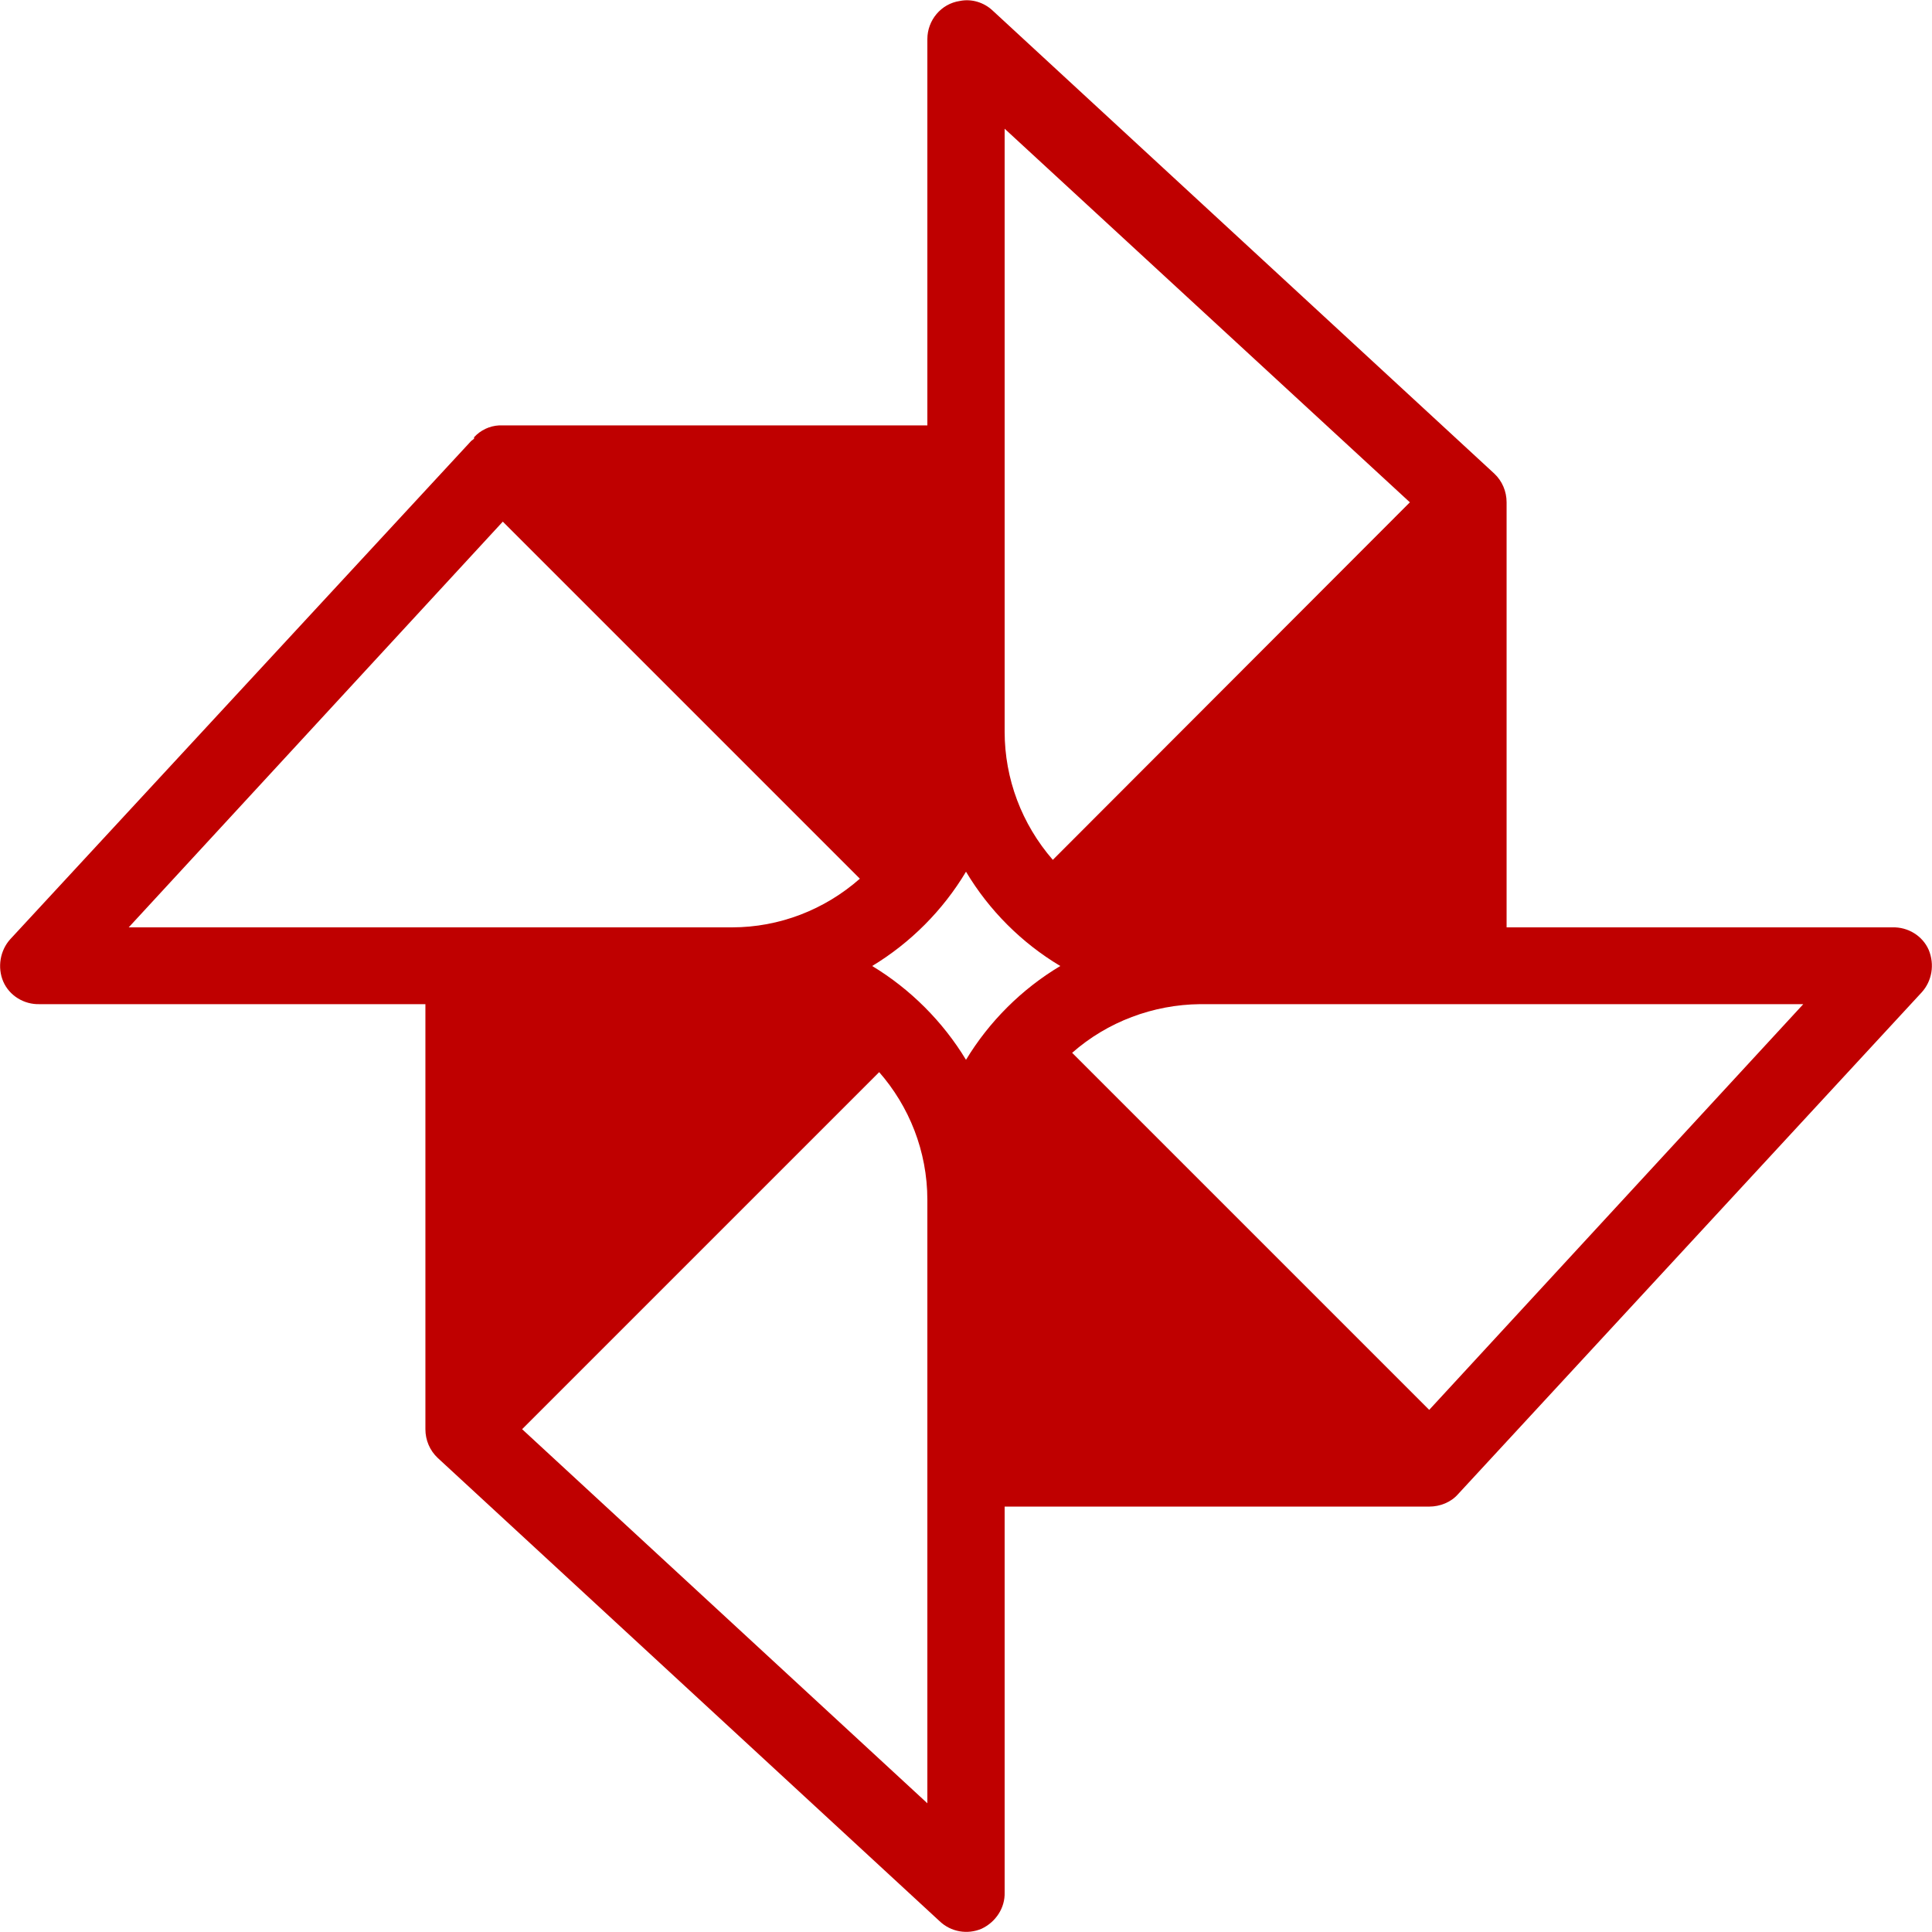 
<svg xmlns="http://www.w3.org/2000/svg" xmlns:xlink="http://www.w3.org/1999/xlink" width="16px" height="16px" viewBox="0 0 16 16" version="1.1">
<g id="surface1">
<path style=" stroke:none;fill-rule:nonzero;fill:#bf0000;fill-opacity:1;" d="M 7.949 0.008 C 7.793 0.031 7.68 0.168 7.68 0.324 L 7.68 3.523 L 4.133 3.523 C 4.055 3.527 3.98 3.562 3.926 3.621 L 3.926 3.633 C 3.918 3.641 3.91 3.645 3.902 3.652 L 0.086 7.777 C 0 7.871 -0.023 8.012 0.027 8.129 C 0.078 8.246 0.199 8.32 0.328 8.316 L 3.523 8.316 L 3.523 11.836 C 3.523 11.926 3.559 12.012 3.625 12.074 L 7.781 15.91 C 7.875 16 8.012 16.023 8.129 15.973 C 8.246 15.918 8.324 15.801 8.32 15.672 L 8.32 12.477 L 11.836 12.477 C 11.926 12.477 12.016 12.441 12.074 12.375 L 15.914 8.219 C 16 8.125 16.023 7.988 15.973 7.867 C 15.922 7.75 15.801 7.676 15.672 7.68 L 12.477 7.68 L 12.477 4.16 C 12.477 4.07 12.441 3.984 12.375 3.922 L 8.219 0.086 C 8.148 0.02 8.047 -0.012 7.949 0.008 Z M 8.32 1.066 L 11.676 4.16 L 8.719 7.121 C 8.461 6.824 8.32 6.449 8.32 6.059 Z M 4.164 4.32 L 7.121 7.277 C 6.828 7.535 6.453 7.68 6.062 7.68 L 1.066 7.68 Z M 8 7.219 C 8.191 7.539 8.461 7.809 8.781 8 C 8.461 8.191 8.191 8.461 8 8.777 C 7.809 8.461 7.539 8.191 7.223 8 C 7.539 7.809 7.809 7.539 8 7.219 Z M 9.938 8.316 L 14.934 8.316 L 11.836 11.676 L 8.879 8.719 C 9.172 8.461 9.551 8.32 9.938 8.316 Z M 7.281 8.879 C 7.527 9.16 7.68 9.531 7.68 9.938 L 7.68 14.934 L 4.324 11.836 Z M 7.281 8.879 "/>
</g>
</svg>
